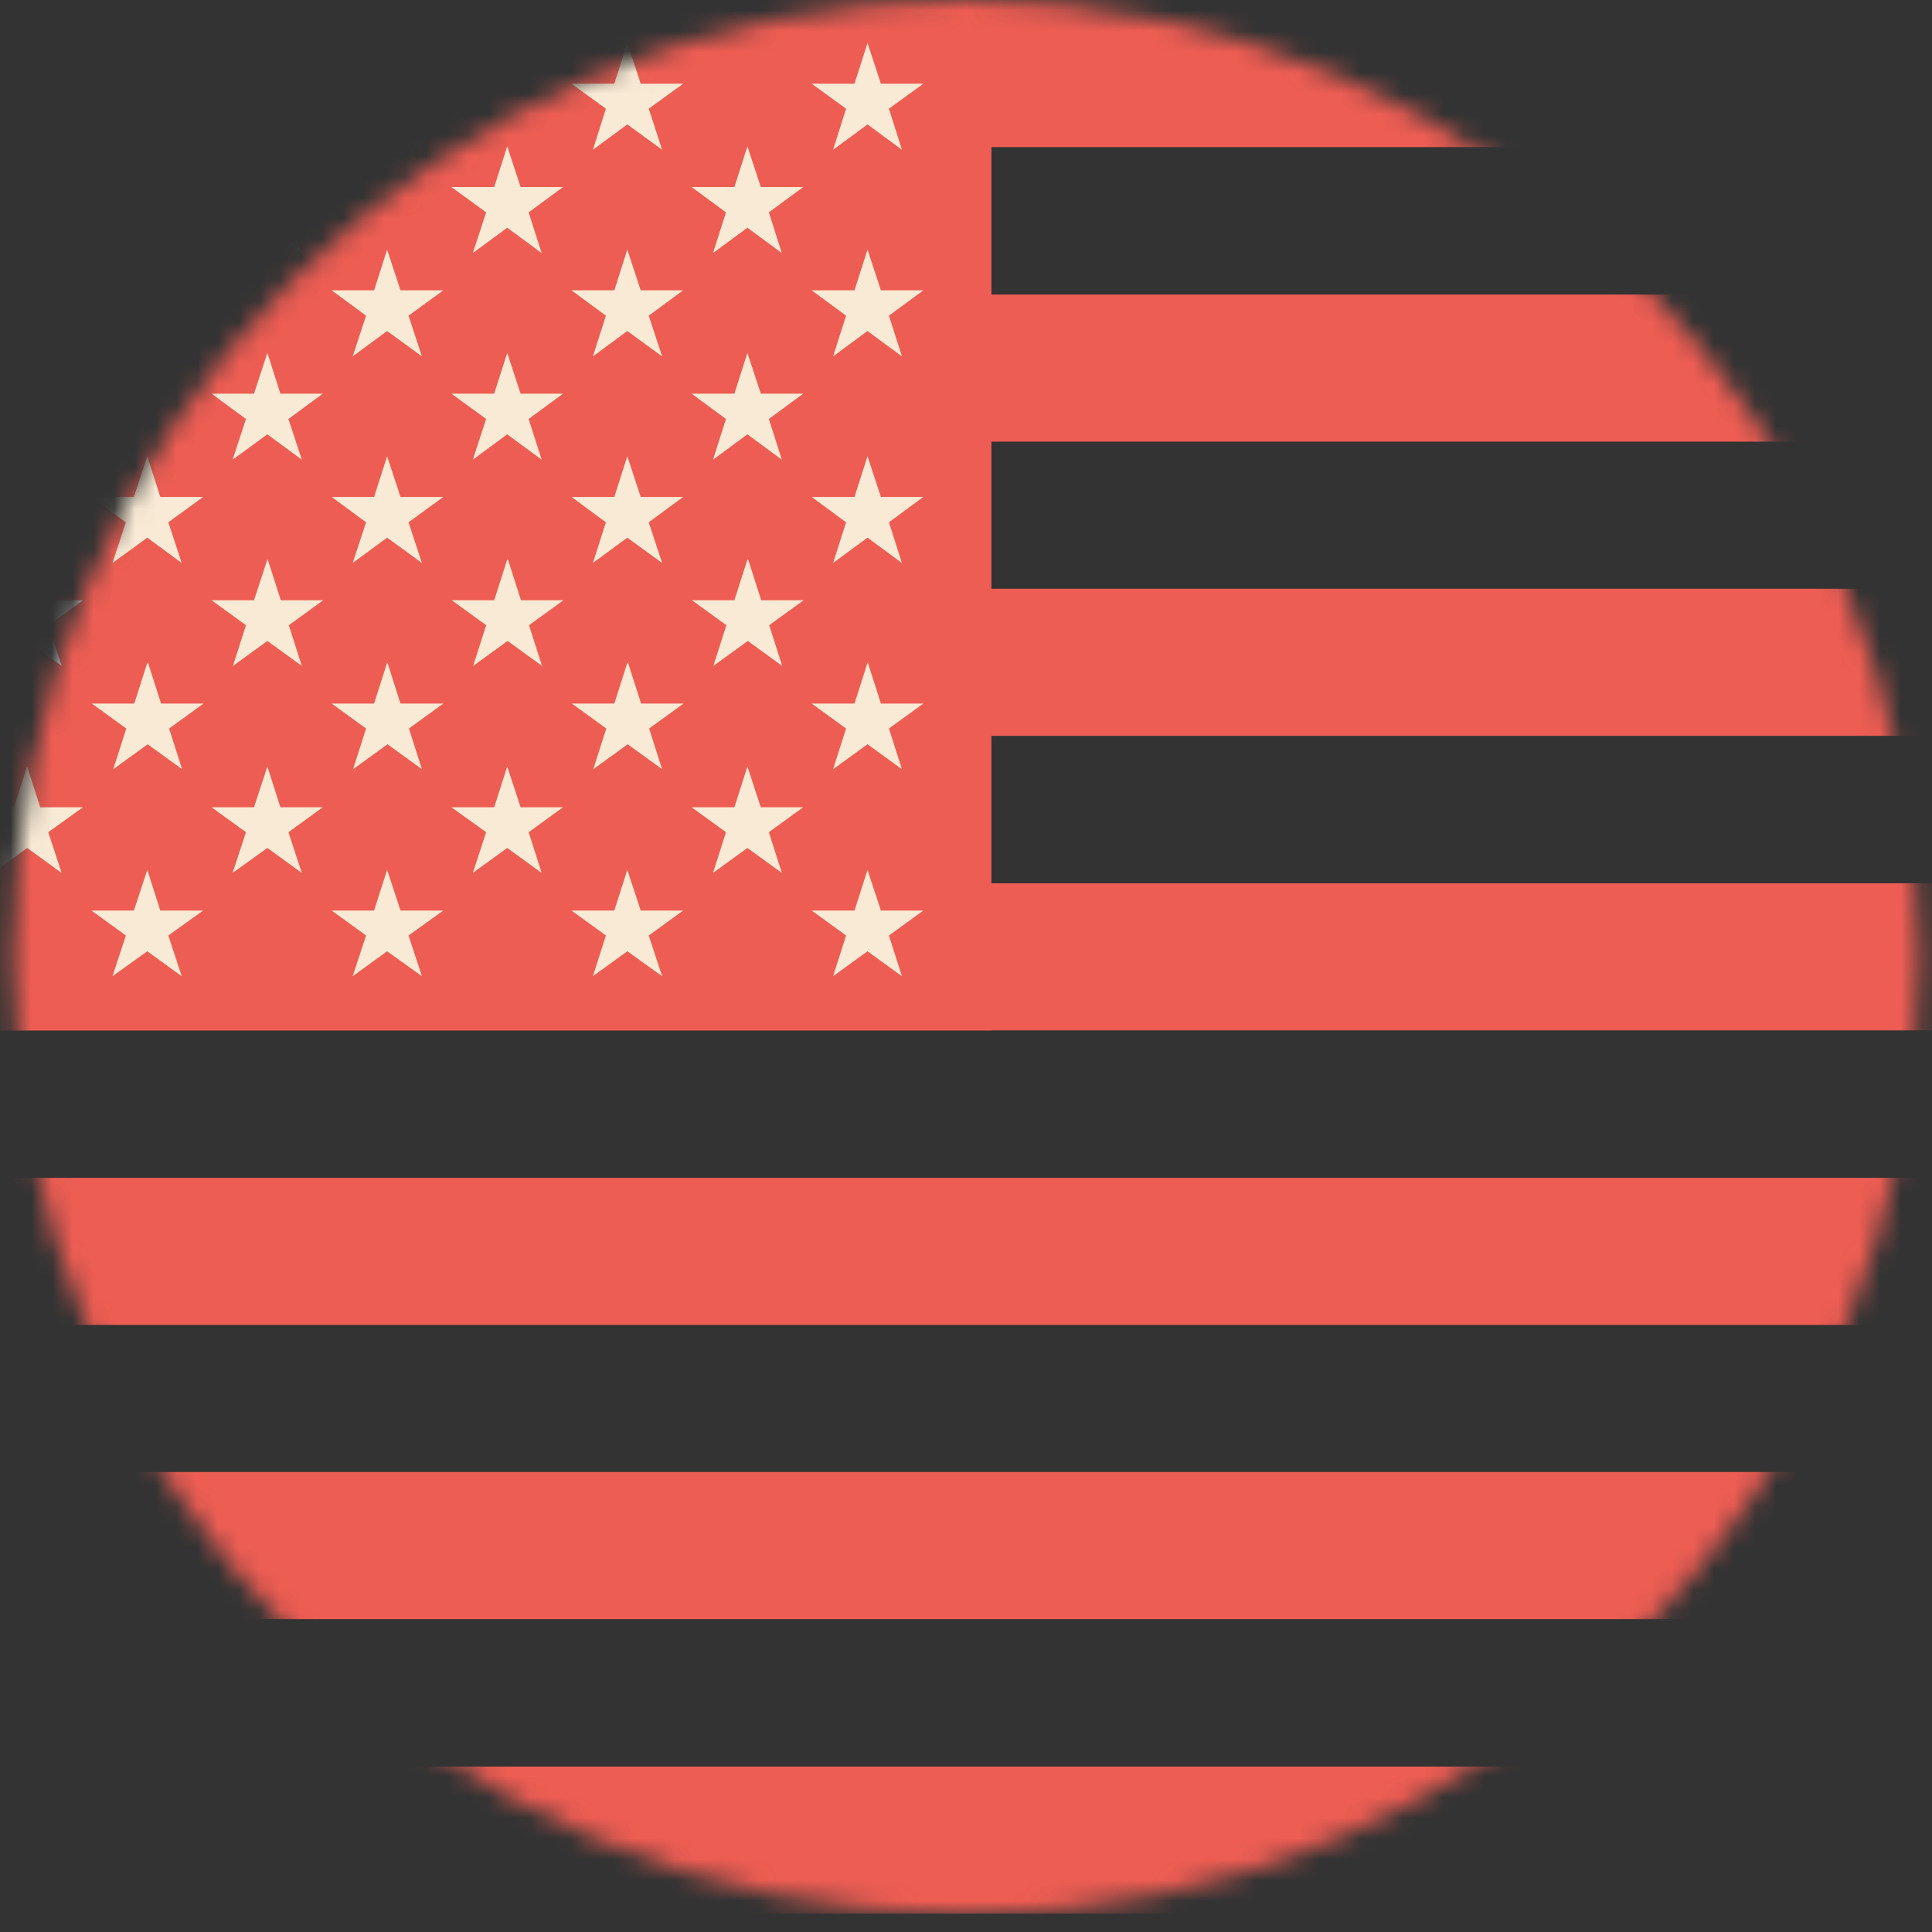 <svg width="93" height="93" viewBox="0 0 93 93" fill="none" xmlns="http://www.w3.org/2000/svg">
<rect x="0" y="0" width="93" height="93" fill="#333333" stroke="none"/>
<mask id="mask0_132_236" style="mask-type:luminance" maskUnits="userSpaceOnUse" x="0" y="0" width="93" height="93">
<path d="M46.509 92.136C71.849 92.136 92.391 71.511 92.391 46.068C92.391 20.625 71.849 0 46.509 0C21.17 0 0.628 20.625 0.628 46.068C0.628 71.511 21.17 92.136 46.509 92.136Z" fill="white"/>
</mask>
<g mask="url(#mask0_132_236)">
<path d="M115.608 0H-22V7.08H115.608V0Z" fill="#EE5D53"/>
<path d="M115.608 14.179H-22V21.259H115.608V14.179Z" fill="#EE5D53"/>
<path d="M115.608 28.34H-22V35.42H115.608V28.34Z" fill="#EE5D53"/>
<path d="M115.608 42.519H-22V49.599H115.608V42.519Z" fill="#EE5D53"/>
<path d="M115.608 56.698H-22V63.778H115.608V56.698Z" fill="#EE5D53"/>
<path d="M115.608 70.858H-22V77.939H115.608V70.858Z" fill="#EE5D53"/>
<path d="M115.608 85.037H-22V92.118H115.608V85.037Z" fill="#EE5D53"/>
<path d="M47.724 0H-22V49.599H47.724V0Z" fill="#EE5D53"/>
<path d="M7.09 2.071L6.446 4.03H4.402L6.059 5.232L5.415 7.21L7.09 5.99L8.747 7.21L8.103 5.232L9.778 4.03H7.716L7.09 2.071Z" fill="white"/>
<path d="M18.634 2.071L18.008 4.03H15.965L17.622 5.232L16.977 7.21L18.634 5.99L20.31 7.21L19.665 5.232L21.341 4.03H19.279L18.634 2.071Z" fill="white"/>
<path d="M30.197 2.071L29.571 4.03H27.509L29.166 5.232L28.54 7.21L30.197 5.99L31.872 7.21L31.228 5.232L32.885 4.03H30.841L30.197 2.071Z" fill="#F9EAD5"/>
<path d="M40.728 5.232L40.102 7.21L41.759 5.99L43.416 7.21L42.79 5.232L44.447 4.03H42.404L41.759 2.071L41.133 4.03H39.071L40.728 5.232Z" fill="#F9EAD5"/>
<path d="M1.309 7.043L0.665 9.003H-1.379L0.278 10.223L-0.348 12.182L1.309 10.962L2.966 12.182L2.322 10.223L3.997 9.003H1.935L1.309 7.043Z" fill="white"/>
<path d="M12.871 7.043L12.227 9.003H10.183L11.84 10.223L11.196 12.182L12.871 10.962L14.528 12.182L13.884 10.223L15.541 9.003H13.497L12.871 7.043Z" fill="white"/>
<path d="M24.416 7.043L23.79 9.003H21.727L23.403 10.223L22.759 12.182L24.416 10.962L26.073 12.182L25.447 10.223L27.104 9.003H25.06L24.416 7.043Z" fill="#F9EAD5"/>
<path d="M35.978 7.043L35.352 9.003H33.29L34.947 10.223L34.321 12.182L35.978 10.962L37.635 12.182L37.009 10.223L38.666 9.003H36.622L35.978 7.043Z" fill="#F9EAD5"/>
<path d="M7.09 12.016L6.446 13.976H4.402L6.059 15.196L5.415 17.155L7.09 15.935L8.747 17.155L8.103 15.196L9.778 13.976H7.716L7.09 12.016Z" fill="white"/>
<path d="M18.634 12.016L18.008 13.976H15.965L17.622 15.196L16.977 17.155L18.634 15.935L20.31 17.155L19.665 15.196L21.341 13.976H19.279L18.634 12.016Z" fill="#F9EAD5"/>
<path d="M30.197 12.016L29.571 13.976H27.509L29.166 15.196L28.54 17.155L30.197 15.935L31.872 17.155L31.228 15.196L32.885 13.976H30.841L30.197 12.016Z" fill="#F9EAD5"/>
<path d="M41.759 12.016L41.133 13.976H39.071L40.728 15.196L40.102 17.155L41.759 15.935L43.416 17.155L42.79 15.196L44.447 13.976H42.404L41.759 12.016Z" fill="#F9EAD5"/>
<path d="M1.309 16.989L0.665 18.949H-1.379L0.278 20.169L-0.348 22.128L1.309 20.908L2.966 22.128L2.322 20.169L3.997 18.949H1.935L1.309 16.989Z" fill="white"/>
<path d="M12.871 16.989L12.227 18.949H10.183L11.84 20.169L11.196 22.128L12.871 20.908L14.528 22.128L13.884 20.169L15.541 18.949H13.497L12.871 16.989Z" fill="#F9EAD5"/>
<path d="M24.416 16.989L23.79 18.949H21.727L23.403 20.169L22.759 22.128L24.416 20.908L26.073 22.128L25.447 20.169L27.104 18.949H25.06L24.416 16.989Z" fill="#F9EAD5"/>
<path d="M35.978 16.989L35.352 18.949H33.29L34.947 20.169L34.321 22.128L35.978 20.908L37.635 22.128L37.009 20.169L38.666 18.949H36.622L35.978 16.989Z" fill="#F9EAD5"/>
<path d="M7.09 21.962L6.446 23.921H4.402L6.059 25.142L5.415 27.101L7.09 25.881L8.747 27.101L8.103 25.142L9.778 23.921H7.716L7.09 21.962Z" fill="#F9EAD5"/>
<path d="M18.634 21.962L18.008 23.921H15.965L17.622 25.142L16.977 27.101L18.634 25.881L20.31 27.101L19.665 25.142L21.341 23.921H19.279L18.634 21.962Z" fill="#F9EAD5"/>
<path d="M30.197 21.962L29.571 23.921H27.509L29.166 25.142L28.54 27.101L30.197 25.881L31.872 27.101L31.228 25.142L32.885 23.921H30.841L30.197 21.962Z" fill="#F9EAD5"/>
<path d="M41.759 21.962L41.133 23.921H39.071L40.728 25.142L40.102 27.101L41.759 25.881L43.416 27.101L42.79 25.142L44.447 23.921H42.404L41.759 21.962Z" fill="#F9EAD5"/>
<path d="M1.309 26.935L0.683 28.894H-1.379L0.278 30.096L-0.348 32.055L1.309 30.854L2.966 32.055L2.34 30.096L3.997 28.894H1.953L1.327 26.935H1.309Z" fill="white"/>
<path d="M12.871 26.935L12.227 28.894H10.183L11.84 30.096L11.214 32.055L12.871 30.854L14.528 32.055L13.902 30.096L15.559 28.894H13.516L12.89 26.935H12.871Z" fill="#F9EAD5"/>
<path d="M24.416 26.935L23.79 28.894H21.746L23.403 30.096L22.777 32.055L24.434 30.854L26.091 32.055L25.465 30.096L27.122 28.894H25.078L24.452 26.935H24.416Z" fill="#F9EAD5"/>
<path d="M35.978 26.935L35.352 28.894H33.308L34.965 30.096L34.339 32.055L35.996 30.854L37.653 32.055L37.027 30.096L38.684 28.894H36.641L36.015 26.935H35.978Z" fill="#F9EAD5"/>
<path d="M7.09 31.907L6.464 33.867H4.421L6.078 35.069L5.452 37.028L7.109 35.827L8.766 37.028L8.14 35.069L9.797 33.867H7.753L7.127 31.907H7.09Z" fill="#F9EAD5"/>
<path d="M18.634 31.907L18.008 33.867H15.965L17.622 35.069L16.996 37.028L18.653 35.827L20.31 37.028L19.684 35.069L21.341 33.867H19.279L18.653 31.907H18.634Z" fill="#F9EAD5"/>
<path d="M30.197 31.907L29.571 33.867H27.527L29.184 35.069L28.558 37.028L30.215 35.827L31.872 37.028L31.246 35.069L32.903 33.867H30.86L30.233 31.907H30.197Z" fill="#F9EAD5"/>
<path d="M41.759 31.907L41.133 33.867H39.071L40.728 35.069L40.102 37.028L41.759 35.827L43.416 37.028L42.79 35.069L44.447 33.867H42.404L41.778 31.907H41.759Z" fill="#F9EAD5"/>
<path d="M1.935 38.858L1.309 36.899L0.665 38.858H-1.379L0.278 40.06L-0.348 42.02L1.309 40.818L2.966 42.02L2.322 40.06L3.997 38.858H1.935Z" fill="#F9EAD5"/>
<path d="M13.497 38.858L12.871 36.899L12.227 38.858H10.183L11.84 40.06L11.196 42.02L12.871 40.818L14.528 42.02L13.884 40.06L15.541 38.858H13.497Z" fill="#F9EAD5"/>
<path d="M25.06 38.858L24.416 36.899L23.79 38.858H21.727L23.403 40.06L22.759 42.02L24.416 40.818L26.073 42.02L25.447 40.06L27.104 38.858H25.06Z" fill="#F9EAD5"/>
<path d="M36.622 38.858L35.978 36.899L35.352 38.858H33.29L34.947 40.06L34.321 42.02L35.978 40.818L37.635 42.02L37.009 40.06L38.666 38.858H36.622Z" fill="#F9EAD5"/>
<path d="M7.716 43.831L7.09 41.872L6.446 43.831H4.402L6.059 45.033L5.415 46.992L7.09 45.791L8.747 46.992L8.103 45.033L9.778 43.831H7.716Z" fill="#F9EAD5"/>
<path d="M19.279 43.831L18.634 41.872L18.008 43.831H15.965L17.622 45.033L16.977 46.992L18.634 45.791L20.31 46.992L19.665 45.033L21.341 43.831H19.279Z" fill="#F9EAD5"/>
<path d="M30.841 43.831L30.197 41.872L29.571 43.831H27.509L29.166 45.033L28.54 46.992L30.197 45.791L31.872 46.992L31.228 45.033L32.885 43.831H30.841Z" fill="#F9EAD5"/>
<path d="M42.404 43.831L41.759 41.872L41.133 43.831H39.071L40.728 45.033L40.102 46.992L41.759 45.791L43.416 46.992L42.79 45.033L44.447 43.831H42.404Z" fill="#F9EAD5"/>
</g>
</svg>
